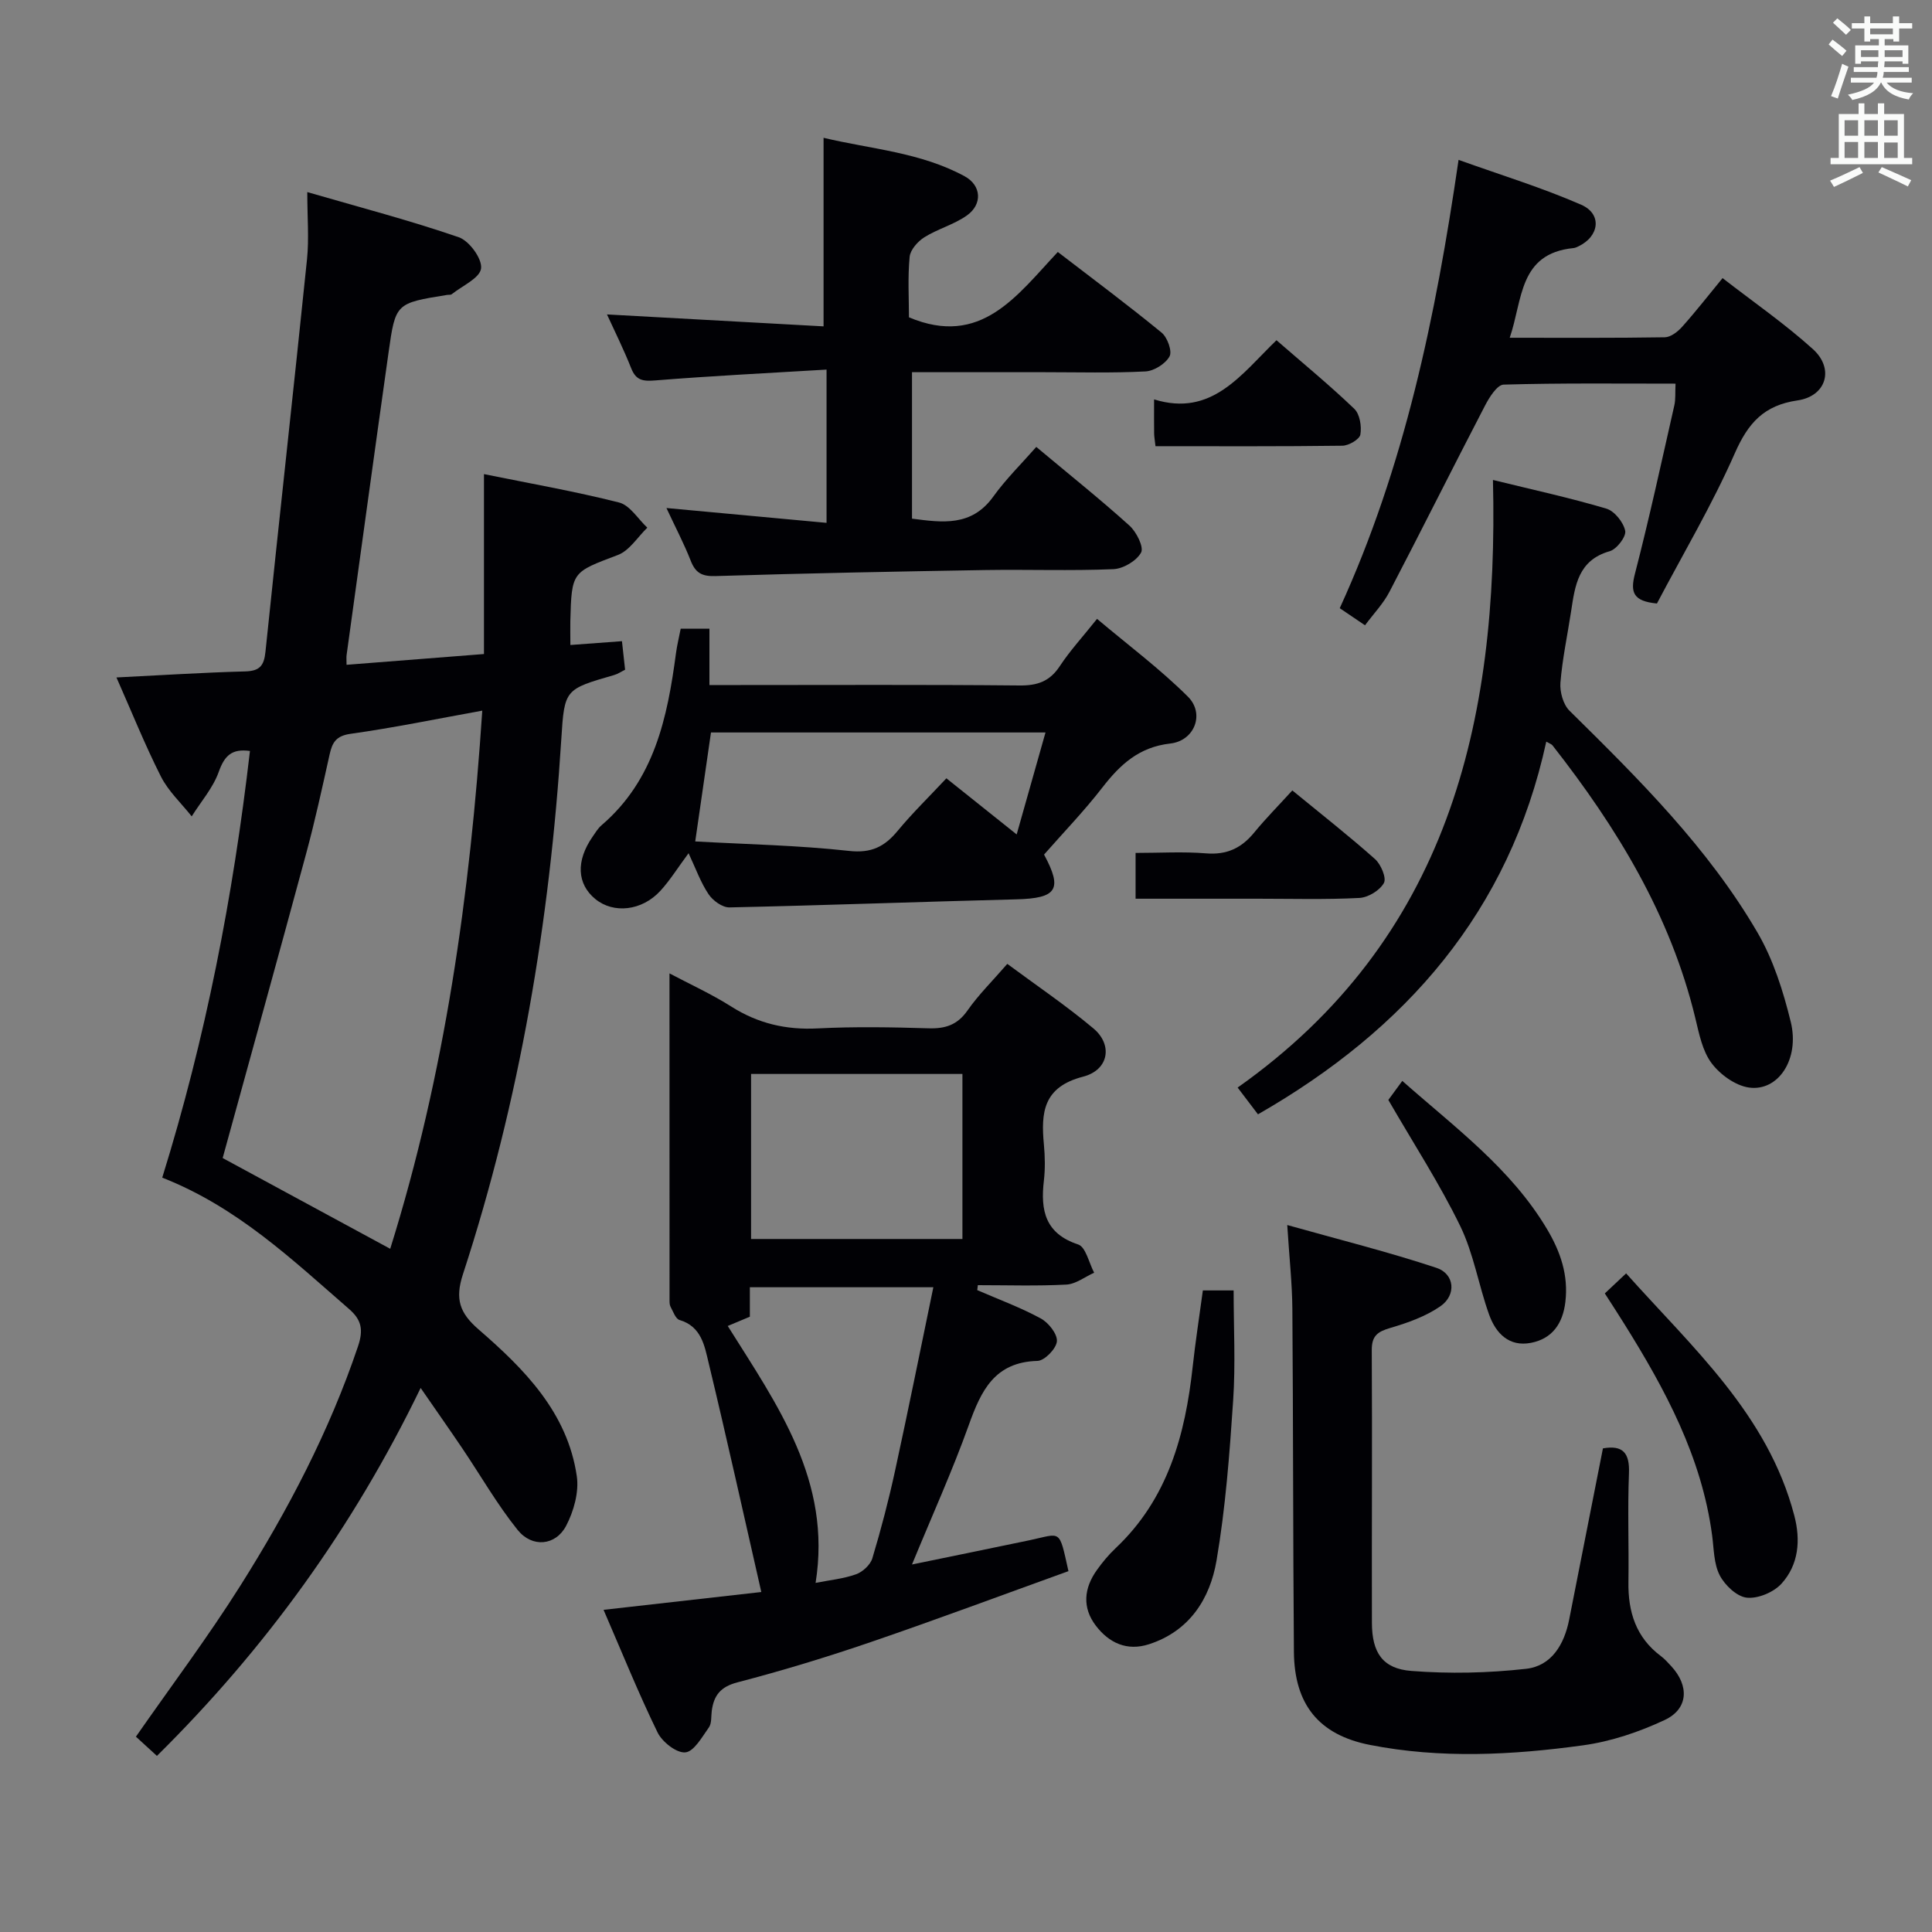 <svg enable-background="new 0 0 400 400" viewBox="0 0 400 400" xmlns="http://www.w3.org/2000/svg"><rect x="0" y="0" width="400" height="400" fill="#808080" stroke="none"/><g fill="#010105"><path d="m118.09 133.54c3.83-.28 7.1-.52 10.68-.79.24 2.17.43 3.92.65 5.91-.8.39-1.48.87-2.24 1.09-10.21 2.95-10.32 2.93-10.96 13.16-2.38 37.79-8.61 74.89-20.38 110.93-1.66 5.09-.7 7.98 3.22 11.38 9.5 8.23 18.43 17.21 20.36 30.41.48 3.29-.63 7.27-2.22 10.29-2.17 4.11-7.01 4.57-10.02.85-4.24-5.27-7.63-11.22-11.43-16.85-2.67-3.96-5.42-7.86-8.66-12.56-14.04 29-32.16 53.99-54.6 76.18-1.71-1.57-3.15-2.89-4.35-3.98 7.34-10.54 14.92-20.63 21.63-31.27 9.85-15.62 18.41-31.93 24.35-49.54 1.15-3.42.75-5.49-1.88-7.76-11.8-10.25-23.15-21.09-38.65-27.17 8.96-28.82 14.67-58.16 18.16-88.34-3.72-.51-5.25.92-6.46 4.32-1.18 3.32-3.68 6.16-5.6 9.22-2.16-2.73-4.83-5.2-6.37-8.24-3.35-6.63-6.12-13.55-9.21-20.52 9.14-.45 17.88-1.02 26.63-1.25 3.01-.08 3.92-1.15 4.22-4.06 2.8-27.09 5.82-54.15 8.6-81.24.44-4.28.06-8.64.06-13.94 10.97 3.18 21.3 5.88 31.37 9.35 2.17.75 4.87 4.46 4.61 6.46-.25 2-3.89 3.59-6.07 5.33-.22.18-.65.1-.97.15-10.6 1.71-10.68 1.7-12.11 11.89-2.95 20.88-5.8 41.77-8.69 62.66-.07.48-.01.97-.01 2.03 9.43-.74 18.77-1.47 28.45-2.23 0-12.51 0-24.57 0-37.25 9.39 1.91 18.77 3.55 27.98 5.88 2.24.57 3.91 3.41 5.84 5.21-2.01 1.94-3.69 4.74-6.09 5.65-9.5 3.6-9.58 3.38-9.85 13.72-.03 1.47.01 2.94.01 4.92zm-37.3 125.01c11.29-36.09 16.54-73.36 19.06-111.42-9.39 1.7-18.29 3.54-27.28 4.8-3.05.43-3.79 1.85-4.34 4.33-1.51 6.79-2.99 13.59-4.8 20.3-5.69 21.07-11.54 42.11-17.33 63.2 11.06 5.99 22.71 12.3 34.69 18.79z"/><path d="m202.33 267.11c4.41 1.91 8.95 3.58 13.15 5.86 1.6.87 3.46 3.21 3.34 4.73s-2.55 4.02-4.02 4.06c-8.88.24-11.67 6.15-14.21 13.25-3.4 9.49-7.58 18.71-11.77 28.9 8.58-1.77 16.46-3.37 24.33-5.02 6.65-1.4 6.07-2.52 8.06 6.4-13.54 4.88-27.16 9.97-40.92 14.68-9.09 3.11-18.31 5.92-27.6 8.34-3.54.92-4.91 2.73-5.33 5.93-.15 1.15.01 2.55-.59 3.4-1.42 1.99-3.09 5.01-4.88 5.17-1.83.17-4.79-2.16-5.75-4.13-3.99-8.19-7.4-16.66-11.18-25.38 11-1.24 21.59-2.44 32.66-3.69-3.68-16.14-7.14-31.79-10.89-47.38-.85-3.52-1.47-7.59-6.04-8.94-.82-.24-1.32-1.75-1.86-2.74-.22-.41-.21-.98-.21-1.47-.01-22.29-.01-44.58-.01-67.55 4.25 2.25 8.69 4.27 12.78 6.86 5.55 3.52 11.36 4.87 17.92 4.53 7.64-.39 15.32-.25 22.98-.02 3.46.1 5.94-.71 8.02-3.69 2.27-3.25 5.14-6.07 8.24-9.65 6.03 4.47 12.19 8.63 17.85 13.38 4.01 3.37 3.2 8.58-2.15 9.97-8.28 2.14-8.75 7.42-8.12 14.08.23 2.48.28 5.02-.01 7.49-.71 6.12.25 10.91 7.11 13.18 1.57.52 2.23 3.82 3.3 5.84-1.91.86-3.79 2.35-5.75 2.46-6.09.32-12.22.12-18.33.12-.03.33-.08.68-.12 1.03zm-46.83-44.76v34.17h43.76c0-11.54 0-22.78 0-34.17-14.73 0-29.13 0-43.76 0zm13.36 105.37c2.92-.58 5.76-.85 8.37-1.78 1.38-.49 2.97-1.96 3.38-3.31 1.81-6.02 3.4-12.11 4.73-18.25 2.73-12.54 5.26-25.13 7.9-37.87-13.16 0-25.5 0-37.99 0v6.1c-1.47.62-2.9 1.21-4.58 1.92 10.29 16.39 21.57 32.05 18.19 53.19z"/><path d="m137.98 105.18c11.23 1.04 21.93 2.03 33.15 3.07 0-10.71 0-20.73 0-31.73-11.97.72-23.72 1.3-35.44 2.24-2.55.2-4 .04-5.01-2.52-1.56-3.94-3.46-7.75-5.01-11.14 15.06.83 29.89 1.65 44.84 2.47 0-13.51 0-25.91 0-39.04 9.73 2.33 20.03 2.98 29.2 7.96 3.5 1.9 3.74 5.81.46 8.13-2.66 1.88-6.01 2.76-8.79 4.5-1.37.86-2.91 2.6-3.05 4.06-.41 4.27-.14 8.61-.14 12.52 14.92 6.27 22.33-4.5 30.82-13.53 7.42 5.7 14.59 11.04 21.49 16.7 1.2.98 2.23 3.86 1.64 4.92-.85 1.54-3.21 3.02-4.99 3.11-6.98.36-13.98.16-20.98.16-8.98 0-17.97 0-27.35 0v30.32c6.29.81 12.32 1.71 16.84-4.58 2.6-3.62 5.83-6.78 8.89-10.27 7.15 5.98 13.39 10.96 19.3 16.3 1.44 1.3 3.01 4.44 2.4 5.57-.95 1.73-3.7 3.36-5.76 3.44-8.81.37-17.65.04-26.47.18-18.63.31-37.26.67-55.89 1.25-2.86.09-4.15-.68-5.14-3.22-1.39-3.54-3.18-6.93-5.01-10.87z"/><path d="m331.87 299.87c4.1-.72 5.56.91 5.39 5.16-.3 7.49 0 14.99-.11 22.49-.1 6.18 1.55 11.49 6.7 15.34.79.59 1.47 1.36 2.15 2.09 3.76 4.06 3.58 8.84-1.33 11.15-5.31 2.49-11.13 4.46-16.92 5.25-14.67 2.02-29.48 2.8-44.15-.09-10.57-2.08-15.62-8.39-15.71-19.26-.19-23.65-.14-47.31-.32-70.97-.04-5.3-.63-10.59-1.06-17.4 10.78 3.03 20.96 5.57 30.88 8.86 3.79 1.25 4.18 5.63.84 7.95-3.05 2.11-6.76 3.43-10.37 4.49-2.61.77-3.87 1.6-3.85 4.6.11 18.83-.02 37.65.03 56.48.02 6.13 2.2 9.48 8.17 9.94 7.87.61 15.9.44 23.75-.44 5.26-.59 7.91-5.05 8.92-10.2 2.29-11.69 4.61-23.39 6.99-35.44z"/><path d="m309.1 99.37c8.19 2.01 15.91 3.69 23.46 5.93 1.7.5 3.56 2.83 3.92 4.6.24 1.2-1.76 3.81-3.2 4.22-6.55 1.86-7.19 7.12-8 12.45-.75 4.92-1.81 9.82-2.21 14.77-.15 1.91.57 4.52 1.88 5.81 14.36 14.16 28.7 28.38 38.93 45.94 3.27 5.61 5.32 12.13 6.88 18.49 1.88 7.71-2.6 14.46-8.68 13.58-2.82-.41-5.97-2.7-7.73-5.06-1.89-2.53-2.57-6.08-3.35-9.3-5.14-21.32-16.25-39.48-29.58-56.49-.19-.24-.55-.34-1.28-.76-7.65 35.16-29.07 59.62-59.69 77.16-1.27-1.67-2.47-3.24-4.21-5.54 43.41-30.67 54.07-75.36 52.86-125.8z"/><path d="m142.56 176.65c-2.26 3.04-3.84 5.61-5.84 7.79-3.82 4.16-9.69 4.78-13.46 1.7-3.82-3.13-4.04-7.91-.57-12.91.57-.82 1.1-1.72 1.84-2.36 10.96-9.38 13.66-22.31 15.43-35.67.22-1.63.62-3.23.97-5.03h5.95v11.66h5.7c19.5 0 38.99-.1 58.49.09 3.69.04 6.26-.83 8.34-3.99 2.09-3.18 4.7-6.01 7.72-9.8 6.38 5.38 13.01 10.33 18.81 16.1 3.56 3.54 1.38 9.15-3.66 9.71-6.46.73-10.36 4.35-14.05 9.11-3.75 4.85-8.04 9.29-12.07 13.88 3.91 7.25 2.64 9.06-5.79 9.27-19.78.5-39.56 1.24-59.34 1.67-1.46.03-3.44-1.4-4.32-2.72-1.65-2.45-2.66-5.33-4.15-8.5zm53.38-15.51c5.01 4 9.47 7.56 14.55 11.62 2.11-7.46 3.98-14.06 5.97-21.11-23.59 0-46.31 0-69.26 0-1.06 7.32-2.09 14.48-3.26 22.56 10.73.6 21.33.8 31.82 1.96 4.66.52 7.4-.88 10.13-4.2 3.05-3.68 6.5-7.03 10.05-10.83z"/><path d="m282.61 129.46c-1.86-1.26-3.34-2.26-5.23-3.54 13.39-29.27 19.86-60.3 24.6-92.82 8.81 3.16 17.32 5.76 25.41 9.3 4.38 1.92 3.74 6.6-.67 8.64-.3.14-.62.29-.94.32-11.39 1.13-10.49 10.7-13.21 18.57 11.15 0 21.63.07 32.11-.1 1.22-.02 2.67-1.14 3.57-2.15 2.77-3.09 5.32-6.37 8.39-10.1 6.33 4.92 12.87 9.43 18.71 14.71 4.48 4.05 2.78 9.74-3.19 10.61-6.95 1.01-10.22 4.66-12.97 10.91-4.73 10.75-10.77 20.93-16.14 31.14-4.89-.48-5.56-2.26-4.56-6.13 2.99-11.56 5.52-23.24 8.16-34.88.29-1.26.16-2.6.25-4.51-12.04 0-23.82-.14-35.59.2-1.34.04-2.96 2.62-3.85 4.34-6.66 12.81-13.1 25.73-19.77 38.52-1.26 2.45-3.26 4.52-5.08 6.97z"/><path d="m249.04 267.17h6.37c0 7.66.41 15.27-.1 22.81-.74 11.07-1.58 22.19-3.44 33.11-1.35 7.92-5.6 14.63-14.01 17.34-4.54 1.46-8.25-.28-10.97-3.84-2.87-3.75-2.48-7.77.2-11.52 1.15-1.62 2.45-3.18 3.89-4.54 10.83-10.22 14.42-23.47 15.96-37.63.56-5.11 1.35-10.19 2.1-15.73z"/><path d="m332.26 267.79c1.5-1.41 2.69-2.53 4.41-4.15 13.74 15.4 29.33 29.18 34.82 50.14 1.34 5.11.91 10.17-2.65 14.1-1.62 1.78-4.87 3.15-7.19 2.9-2.06-.22-4.54-2.58-5.6-4.63-1.23-2.38-1.2-5.45-1.57-8.24-2.15-16.23-9.69-30.21-18.18-43.8-1.3-2.09-2.65-4.16-4.04-6.32z"/><path d="m290.33 223.79c10.91 9.65 22.49 18.12 29.97 30.69 2.8 4.71 4.45 9.56 3.79 15.09-.52 4.41-2.68 7.59-7.11 8.45-4.57.89-7.3-2.01-8.67-5.83-2.18-6.06-3.2-12.63-5.99-18.36-4.25-8.74-9.59-16.95-14.88-26.1.46-.63 1.6-2.18 2.89-3.94z"/><path d="m235.11 186.07c0-3.4 0-6.15 0-9.48 5.04 0 9.85-.3 14.59.09 4.27.35 7.32-1.08 9.95-4.29 2.41-2.94 5.09-5.64 7.91-8.74 6.22 5.1 11.82 9.49 17.13 14.22 1.22 1.09 2.41 3.92 1.83 4.95-.86 1.54-3.26 3-5.08 3.09-6.97.36-13.98.16-20.97.16-8.29 0-16.6 0-25.36 0z"/><path d="m239.23 92.38c-.15-1.35-.27-1.99-.28-2.63-.03-1.99-.01-3.98-.01-7.06 11.95 3.69 17.96-5.1 25.34-12.25 5.53 4.81 11.01 9.31 16.11 14.2 1.15 1.1 1.55 3.63 1.26 5.33-.17.99-2.4 2.29-3.71 2.31-12.77.17-25.54.1-38.71.1z"/></g><path d="m378.6 9.2.8-1c.9.7 1.9 1.4 2.9 2.3l-.9 1.1c-1.1-.9-2-1.7-2.8-2.4zm.5 10.7c.9-2.1 1.6-4.3 2.3-6.7.4.2.8.4 1.3.6-.7 2.1-1.5 4.3-2.2 6.6zm.4-15.2.9-.9c1 .8 2 1.6 2.8 2.4l-1 1c-1-.9-1.9-1.8-2.7-2.5zm12.5-1.3h1.2v1.4h2.7v1.1h-2.7v2.7h-1.2v-.5h-1.8v1.3h4.9v3.8h-1.2v-.5h-3.7c0 .4-.1.9-.1 1.2h5.1v1h-5.2c0 .5-.1.9-.2 1.2h6v1h-5.2c1.1 1.3 2.9 2 5.5 2.2-.4.4-.7.8-.9 1.3-2.9-.5-4.8-1.6-5.7-3.5h-.1c-.8 1.7-2.7 2.9-5.9 3.6-.2-.4-.6-.8-.9-1.1 2.8-.6 4.6-1.4 5.4-2.5h-4.8v-1h5.3c.1-.3.2-.7.2-1.2h-4.9v-1h5c0-.4 0-.8.1-1.2h-3.6v.5h-1.2v-3.8h4.9v-1.3h-1.8v.5h-1.2v-2.7h-2.6v-1.1h2.6v-1.4h1.2v1.4h4.7v-1.4zm-6.7 8.4h3.6c0-.4 0-.9 0-1.4h-3.6zm1.9-4.7h4.7v-1.2h-4.7zm6.7 3.3h-3.7v1.4h3.7z" fill="#fafbfa"/><path d="m384.7 21.4h1.3v2.2h2.8v-2.2h1.3v2.2h4.1v9.1h1.7v1.3h-16.9v-1.3h1.7v-9.1h4.1v-2.2zm.3 13.2.7 1.2c-1.8.9-3.8 1.9-6 2.9-.2-.4-.5-.8-.8-1.3 2.4-1 4.4-2 6.1-2.8zm-3.1-6.5h2.8v-3.2h-2.8zm0 4.6h2.8v-3.3h-2.8zm4.1-4.6h2.8v-3.2h-2.8zm0 4.6h2.8v-3.3h-2.8zm3.6 1.9c2.1.9 4.1 1.8 6.1 2.7l-.7 1.3c-2.2-1.1-4.2-2-6.1-2.9zm3.3-9.7h-2.8v3.2h2.8zm-2.8 7.8h2.8v-3.2h-2.8z" fill="#fafbfa"/></svg>